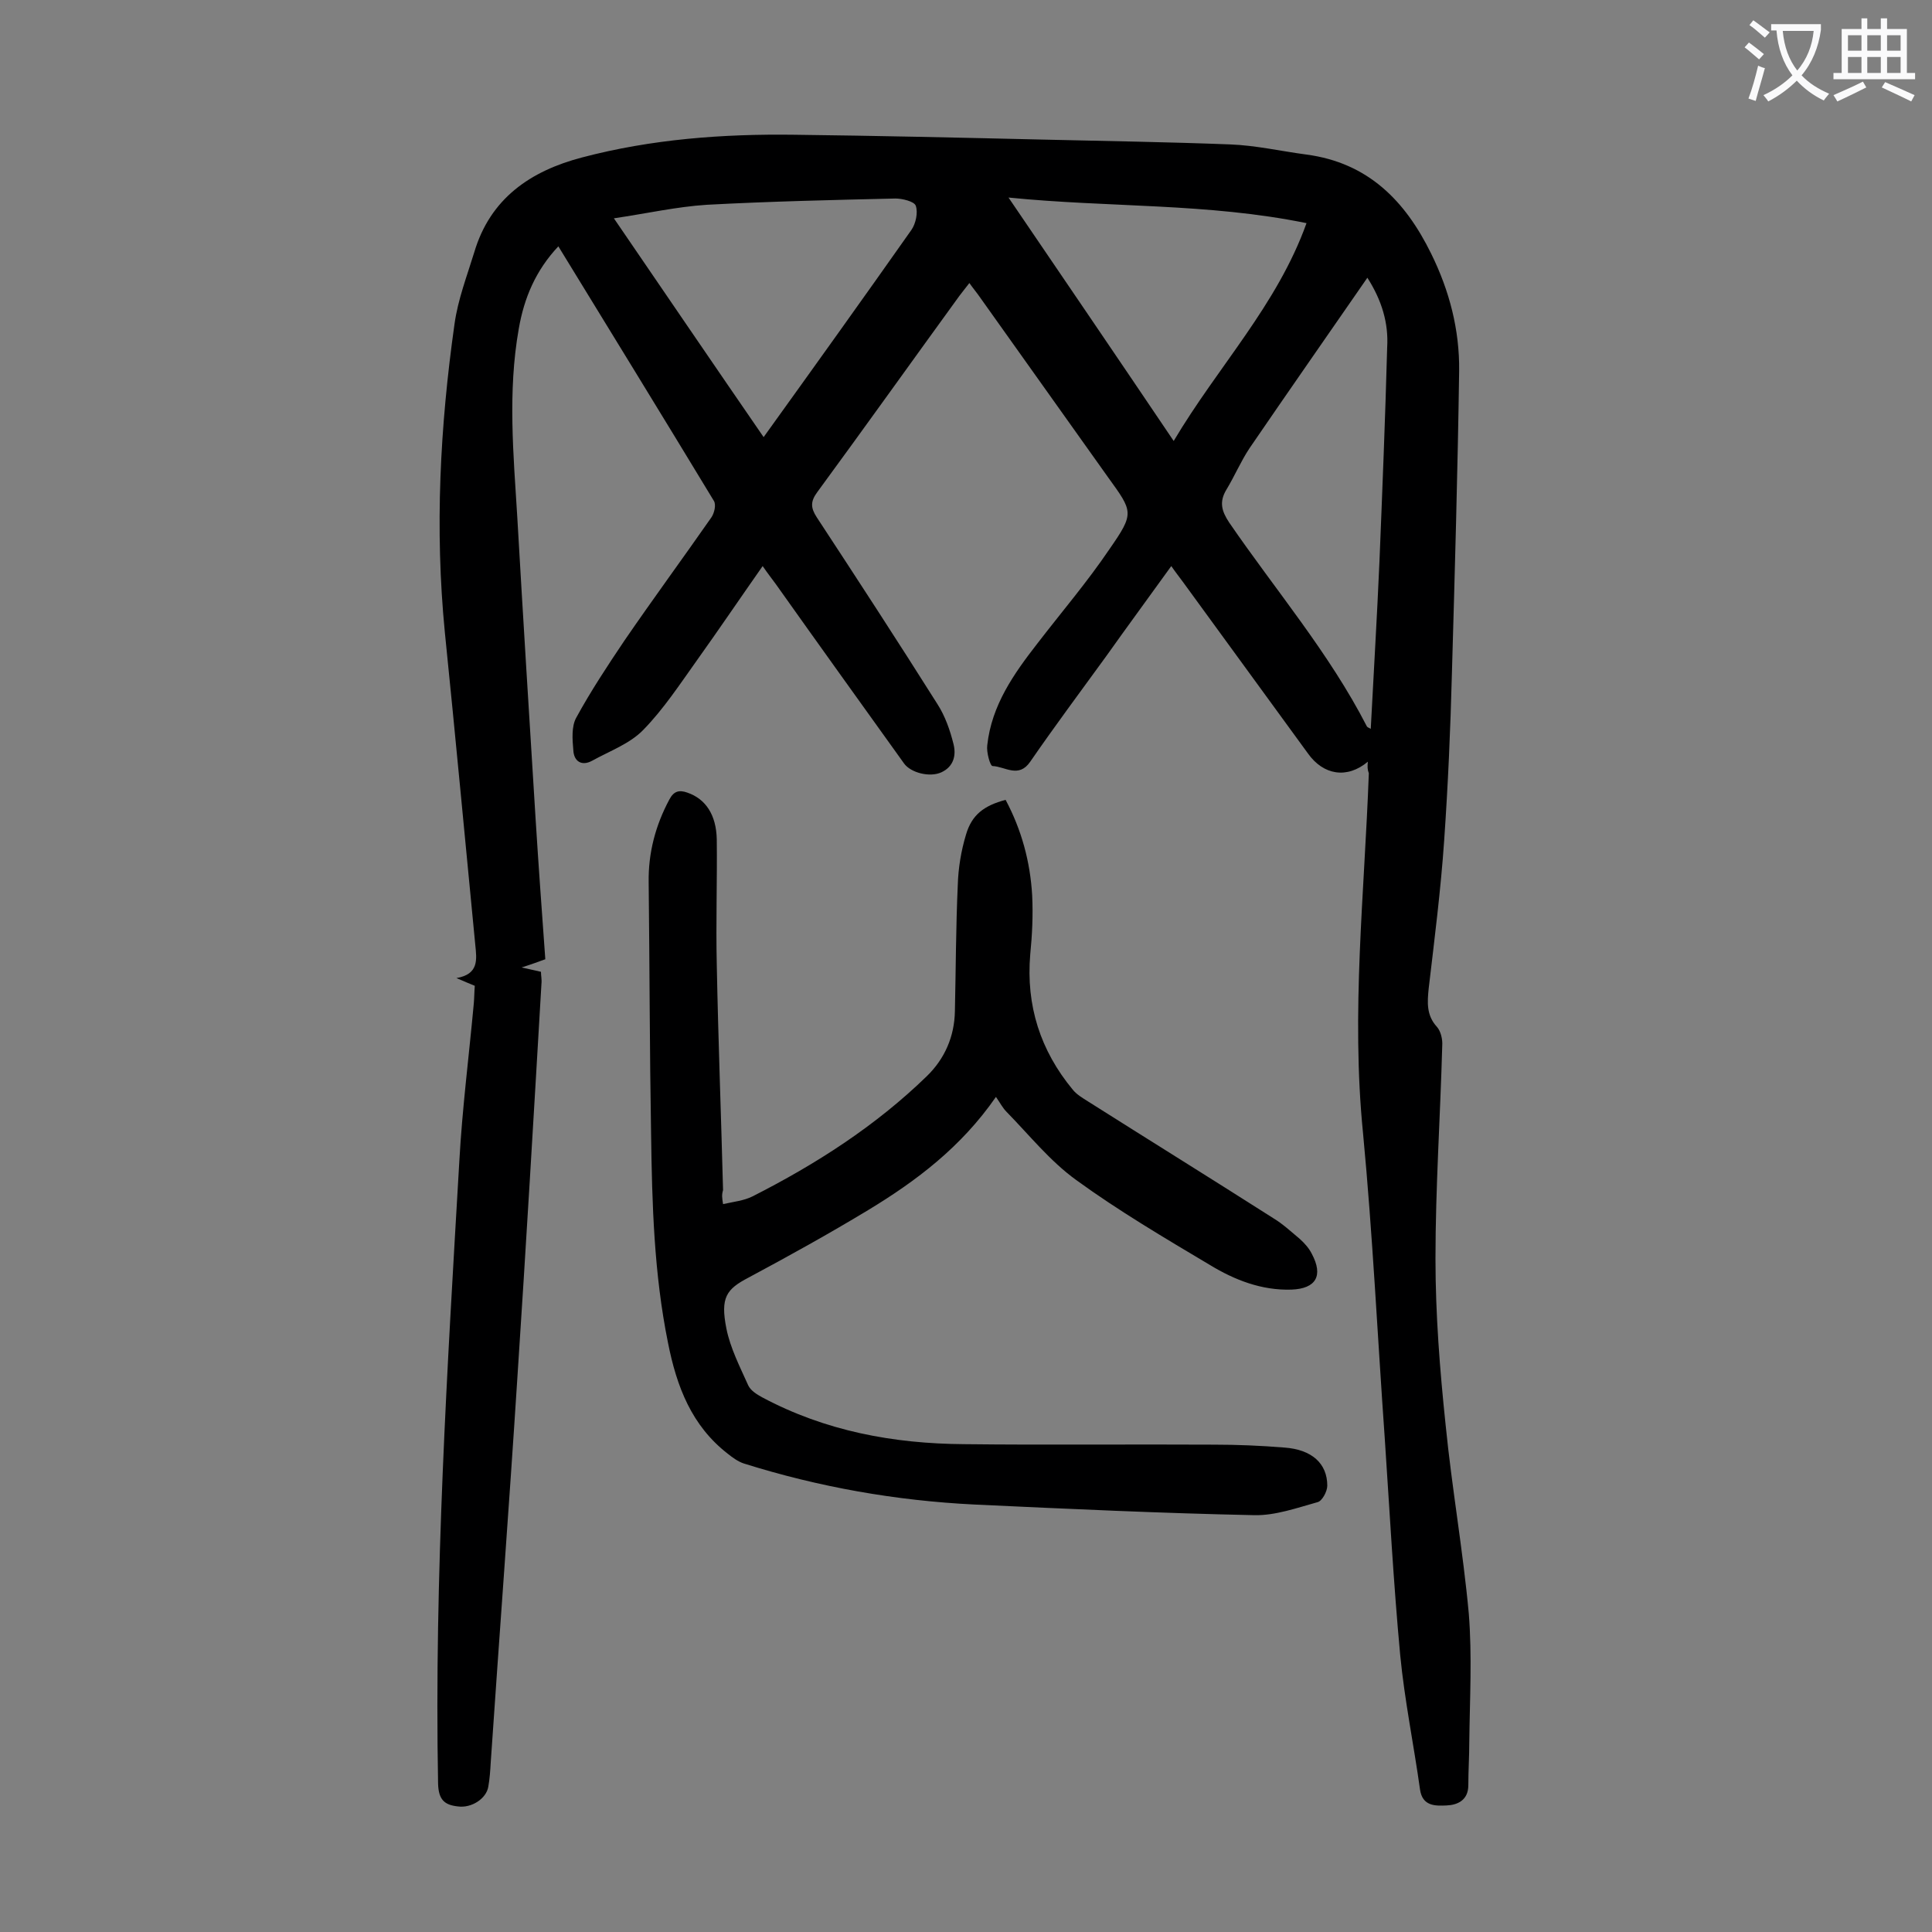 <svg enable-background="new 0 0 400 400" viewBox="0 0 400 400" xmlns="http://www.w3.org/2000/svg"><rect x="0" y="0" width="400" height="400" fill="#808080" stroke="none"/><path d="m283.2 157.7c-4.3 3.6-9.2 2.8-12.4-1.7-8.6-11.8-17.2-23.6-25.8-35.4-.8-1.1-1.6-2.1-2.5-3.4-4.6 6.4-9.1 12.5-13.5 18.7-5.3 7.3-10.6 14.4-15.7 21.8-2.4 3.5-5.2 1-7.8.9-.5 0-1.3-2.9-1.1-4.3.9-8.3 5.5-14.8 10.4-21.1 5-6.5 10.3-12.7 14.9-19.5 5.2-7.5 4.9-7.7-.3-14.9-9-12.6-17.9-25.2-26.9-37.8-.5-.7-1.1-1.4-1.8-2.4-.8 1-1.4 1.8-2.1 2.7-9.8 13.5-19.5 27.1-29.4 40.6-1.4 1.9-1.4 3.2-.1 5.2 8.4 12.8 16.8 25.7 25 38.7 1.6 2.5 2.6 5.4 3.3 8.2.6 2.3.1 4.7-2.5 5.9-2.4 1.1-6.3.1-7.7-1.8-8.9-12.4-17.8-24.8-26.6-37.2-.8-1.1-1.6-2.1-2.7-3.7-4.7 6.7-9.1 13.2-13.6 19.5-3.5 4.9-6.9 10.1-11.1 14.4-2.8 2.9-7 4.4-10.6 6.4-2.2 1.2-3.8.1-3.9-2.2-.2-2.2-.4-4.9.6-6.7 3-5.5 6.5-10.8 10-16 5.9-8.6 12-16.9 18-25.5.6-.9 1-2.6.5-3.4-10.6-17.5-21.3-34.9-32.2-52.7-4.7 5-7.1 10.7-8.2 17.1-2.3 13-1.1 26-.3 39 1.2 20.9 2.5 41.7 3.8 62.6.6 9.6 1.3 19.2 2 28.9-1.4.5-2.7 1-4.9 1.7 1.8.4 2.7.6 4 .9 0 .8.2 1.6.1 2.5-1.6 27.3-3.2 54.5-5 81.8-1.7 26.5-3.7 52.9-5.5 79.4-.1 1.7-.2 3.3-.5 5-.4 2.5-3.5 4.5-6.3 4.1-2.8-.3-4-1.4-4.1-4.7-.8-43.1 1.9-86 4.4-128.9.6-10.9 2-21.8 3-32.7.1-1.2.1-2.4.2-3.6-1.2-.5-2.2-.9-3.8-1.6 4.7-.8 4.2-3.9 3.9-6.9-2.1-21.6-4.1-43.1-6.3-64.7-2.1-21.4-1-42.6 2-63.8.7-5.1 2.6-10 4.1-14.9 3.3-11.1 11.6-16.8 22.3-19.6 14.4-3.8 29.2-4.9 44-4.7 17.1.2 34.3.6 51.4 1 12.9.3 25.9.5 38.8 1 5.3.2 10.5 1.4 15.8 2.1 12.7 1.7 20.4 9.5 25.8 20.5 3.8 7.7 5.9 15.8 5.8 24.3-.3 20.9-.9 41.8-1.5 62.7-.3 11.5-.8 23-1.6 34.5-.7 10.2-2 20.4-3.2 30.6-.3 2.9-.5 5.6 1.7 8 .8.9 1.2 2.6 1.1 3.9-.4 14.7-1.4 29.4-1.4 44.1 0 11.5.9 23 2.1 34.4 1.3 13.1 3.6 26 4.8 39.1.7 8.8.2 17.7.1 26.5 0 3-.2 6-.2 9 0 3.1-2.2 4.1-4.5 4.2s-5 .2-5.5-3.3c-1.3-9.3-3.2-18.5-4.1-27.8-1.4-15-2.2-30-3.2-44.9-1.5-21.1-2.5-42.2-4.5-63.2-2.5-24.9.3-49.7 1.2-74.5-.3-.8-.3-1.4-.2-2.4zm-.1-100.2c-8.3 12-16.4 23.6-24.4 35.3-1.8 2.7-3.1 5.8-4.8 8.6-1.5 2.5-1 4.4.6 6.8 9.6 14 20.7 27 28.5 42.2.1.2.5.3.8.5.6-11.6 1.3-23.1 1.8-34.6.6-14.8 1.2-29.6 1.6-44.4.3-5-1.1-9.7-4.1-14.4zm-125 33c10.5-14.6 20.6-28.7 30.6-42.9.9-1.3 1.4-3.6.9-5-.3-.9-2.8-1.5-4.2-1.5-13 .3-26.1.6-39.1 1.3-6.2.4-12.4 1.8-19.2 2.8 10.6 15.5 20.6 30.2 31 45.3zm50.7-49.6c11.5 16.9 22.6 33.2 34.2 50.4 9.2-15.5 21.4-28.1 27.5-45.1-20.5-4.2-40.8-3.2-61.7-5.3z" fill="#000001"/><path d="m149.7 249.3c2.2-.5 4.3-.7 6.1-1.6 13.2-6.7 25.5-14.6 36.1-24.9 3.7-3.6 5.7-8.2 5.8-13.4.2-8.7.2-17.5.6-26.2.1-3.5.7-7.1 1.7-10.4 1.2-4.1 3.7-6 8.2-7.2 3.3 6.2 5.1 12.8 5.5 19.8.2 4.1 0 8.2-.4 12.2-.9 10.6 2.1 19.9 8.8 28 .8 1 2 1.7 3.1 2.4 12.8 8.1 25.7 16.1 38.4 24.2 2 1.2 3.7 2.8 5.5 4.3 1 .9 1.9 1.9 2.5 3.1 2.4 4.5.9 7.2-4.2 7.4-6.2.2-11.8-2-16.9-5.1-9.4-5.6-18.9-11.2-27.7-17.6-5.4-3.9-9.7-9.3-14.4-14.1-.8-.8-1.3-1.8-2.2-3.1-7.2 10.4-16.5 17.4-26.4 23.4-8.1 4.9-16.4 9.5-24.8 14-4.6 2.4-5.9 4.1-4.6 10.6.8 4 2.8 7.9 4.5 11.7.5 1.1 1.8 1.9 2.9 2.5 13.1 7 27.2 9.6 41.8 9.7 17.2.2 34.5 0 51.7.1 4.9 0 9.7.2 14.6.6 5.7.4 8.9 3.3 8.9 7.9 0 1.2-1.1 3.2-2 3.4-4.3 1.2-8.8 2.8-13.1 2.7-19.3-.4-38.6-1.3-57.9-2.2-16.3-.8-32.2-3.6-47.8-8.5-1.2-.4-2.3-1.2-3.3-2-7.5-5.8-10.6-13.9-12.4-23-2.9-14.3-3.3-28.7-3.5-43.2-.3-17.4-.3-34.7-.5-52.1-.1-6.1 1.4-11.8 4.3-17.2.9-1.7 2-2 3.7-1.4 3.8 1.3 6 4.6 6.1 9.7.1 8.6-.2 17.2 0 25.9.3 15.6.9 31.2 1.3 46.7-.3 1-.2 1.6 0 2.9z" fill="#000001"/><g fill="#fafafb"><path d="m362.1 8.8c1.1.8 2.1 1.6 3.1 2.4l-1 1.1c-1.3-1.1-2.3-2-3-2.5zm1.9 4.8c.5.2.9.4 1.4.5-.6 2.3-1.3 4.5-1.9 6.8l-1.5-.5c.8-2.1 1.4-4.3 2-6.8zm-1-9.4c1.3.9 2.4 1.8 3.4 2.5l-1 1.1c-1.4-1.2-2.4-2.1-3.2-2.6zm3.7 2.2v-1.4h10.3v1.2c-.5 3.6-1.8 6.8-4 9.4 1.5 1.6 3.4 2.8 5.7 3.8-.3.4-.7.8-1.1 1.4-2.3-1.1-4.1-2.5-5.6-4.1-1.6 1.6-3.6 3.1-5.9 4.3-.3-.5-.7-.9-1-1.3 2.4-1.1 4.4-2.5 6-4.1-1.9-2.5-3-5.6-3.3-9.3h-1.1zm8.8 0h-6.4c.3 3.3 1.3 6 3 8.2 2-2.3 3.1-5.1 3.4-8.2z"/><path d="m385.3 3.8h1.3v2.2h2.8v-2.2h1.3v2.2h4.1v9.1h1.7v1.3h-16.9v-1.3h1.7v-9.1h4.1v-2.2zm.4 13.1.7 1.2c-1.8.9-3.8 1.9-6 2.9-.2-.4-.5-.8-.8-1.3 2.3-1 4.3-1.9 6.1-2.8zm-3.1-6.4h2.8v-3.2h-2.8zm0 4.6h2.8v-3.3h-2.8zm4-4.6h2.8v-3.2h-2.8zm0 4.6h2.8v-3.3h-2.8zm3.7 1.9c2.1.9 4.1 1.8 6.1 2.7l-.7 1.3c-2.2-1.1-4.2-2-6.1-2.9zm3.2-9.7h-2.8v3.2h2.8zm-2.8 7.8h2.8v-3.3h-2.8z"/></g></svg>